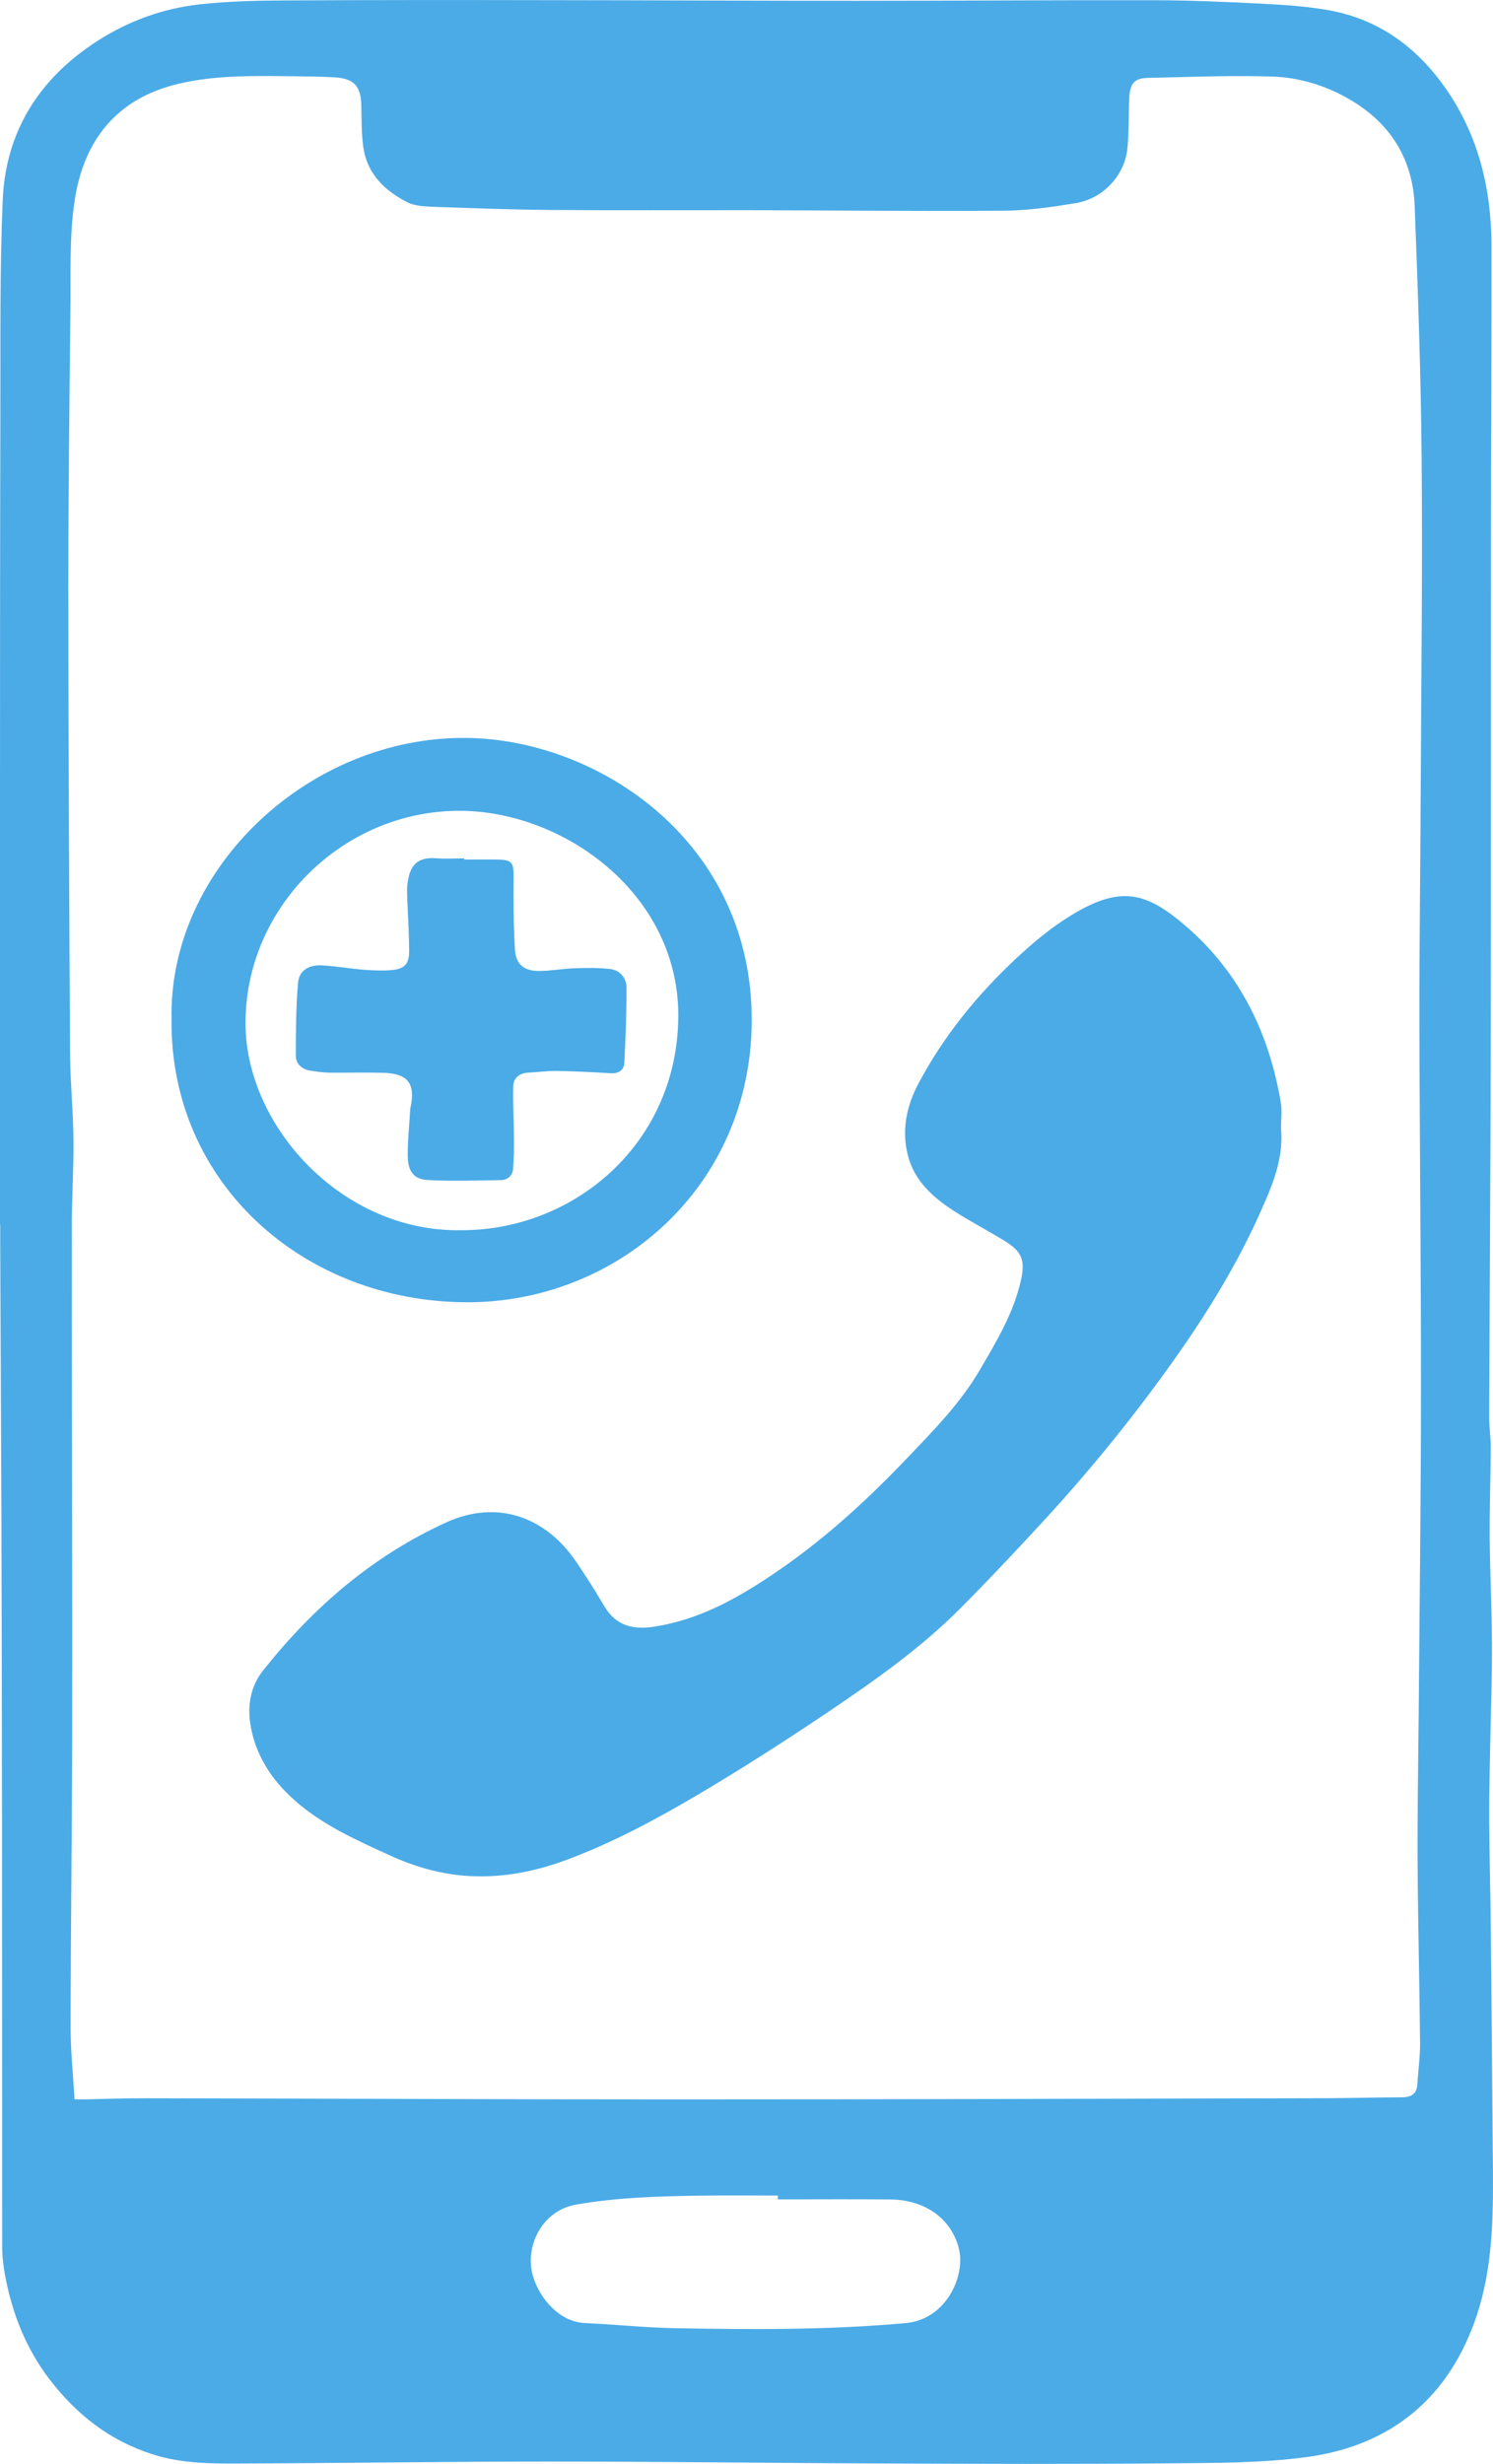 <svg width="20" height="33" viewBox="0 0 20 33" fill="none" xmlns="http://www.w3.org/2000/svg">
<path d="M0 16.405C0 14.56 0 12.716 0 10.871C0.001 9.083 0 7.294 0.005 5.506C0.008 4.567 -0.004 3.625 0.036 2.687C0.074 1.764 0.521 1.049 1.315 0.542C1.734 0.275 2.189 0.112 2.68 0.058C3.046 0.018 3.418 0.008 3.787 0.006C4.972 -0.001 6.158 0 7.342 0.002C8.718 0.003 10.094 0.011 11.47 0.011C12.802 0.011 14.135 0 15.466 0.003C15.956 0.004 16.445 0.026 16.933 0.051C17.23 0.067 17.53 0.087 17.821 0.141C18.489 0.267 18.992 0.647 19.37 1.19C19.807 1.819 19.977 2.53 19.98 3.283C19.982 4.586 19.973 5.887 19.973 7.19C19.971 9.472 19.974 11.754 19.97 14.037C19.967 15.685 19.955 17.333 19.949 18.981C19.949 19.116 19.971 19.252 19.97 19.386C19.969 19.787 19.953 20.19 19.956 20.591C19.96 21.067 19.984 21.543 19.986 22.018C19.989 22.407 19.974 22.796 19.967 23.184C19.96 23.564 19.948 23.945 19.949 24.324C19.951 24.84 19.967 25.356 19.971 25.871C19.982 26.932 19.99 27.994 19.999 29.055C20.004 29.715 19.993 30.376 19.783 31.009C19.42 32.096 18.653 32.753 17.5 32.908C16.886 32.989 16.257 32.986 15.633 32.991C14.386 33.003 13.138 32.999 11.89 32.993C10.379 32.988 8.87 32.967 7.359 32.967C6.006 32.967 4.651 32.988 3.298 32.993C2.876 32.995 2.453 33.002 2.043 32.87C1.467 32.686 1.024 32.336 0.664 31.867C0.347 31.452 0.165 30.986 0.07 30.485C0.045 30.352 0.029 30.216 0.029 30.082C0.027 28.191 0.029 26.298 0.027 24.403C0.026 23.052 0.023 21.701 0.019 20.352C0.015 19.128 0.008 17.904 0.003 16.68C0.003 16.589 0.003 16.496 0.003 16.405C0.001 16.405 0.001 16.405 0 16.405ZM0.998 28.116C1.075 28.116 1.118 28.116 1.162 28.116C1.434 28.11 1.705 28.101 1.977 28.102C4.33 28.106 6.681 28.117 9.034 28.117C11.961 28.117 14.888 28.108 17.815 28.101C18.137 28.099 18.456 28.09 18.778 28.089C18.905 28.089 18.98 28.044 18.987 27.91C18.997 27.732 19.024 27.553 19.023 27.375C19.016 26.562 18.994 25.749 18.99 24.937C18.986 24.264 18.999 23.592 19.005 22.918C19.016 21.484 19.035 20.05 19.035 18.617C19.036 16.956 19.017 15.296 19.014 13.633C19.013 12.646 19.027 11.657 19.031 10.67C19.038 9.166 19.057 7.662 19.044 6.158C19.035 5.027 18.994 3.895 18.951 2.764C18.928 2.135 18.63 1.65 18.072 1.327C17.752 1.142 17.4 1.036 17.035 1.025C16.484 1.008 15.933 1.031 15.382 1.043C15.201 1.047 15.14 1.112 15.129 1.295C15.115 1.53 15.127 1.766 15.101 1.999C15.062 2.355 14.771 2.662 14.41 2.721C14.091 2.773 13.767 2.82 13.444 2.822C12.308 2.83 11.172 2.818 10.038 2.815C9.152 2.814 8.264 2.819 7.378 2.812C6.866 2.808 6.354 2.789 5.842 2.771C5.715 2.765 5.571 2.765 5.463 2.712C5.154 2.557 4.918 2.328 4.867 1.972C4.841 1.787 4.844 1.598 4.84 1.412C4.834 1.155 4.745 1.052 4.484 1.036C4.285 1.024 4.084 1.023 3.884 1.021C3.381 1.016 2.878 1.006 2.384 1.124C1.564 1.319 1.125 1.878 1.002 2.673C0.926 3.165 0.95 3.675 0.943 4.178C0.93 5.408 0.915 6.641 0.915 7.873C0.916 9.957 0.927 12.043 0.939 14.128C0.942 14.504 0.98 14.878 0.984 15.253C0.988 15.646 0.962 16.039 0.962 16.432C0.962 18.691 0.969 20.95 0.967 23.209C0.965 24.526 0.947 25.842 0.946 27.156C0.946 27.473 0.98 27.79 0.998 28.116ZM10.42 29.456C10.42 29.438 10.42 29.421 10.42 29.405C10.073 29.405 9.726 29.401 9.379 29.406C8.824 29.414 8.269 29.429 7.718 29.526C7.246 29.607 7.015 30.112 7.147 30.509C7.239 30.784 7.489 31.098 7.841 31.113C8.236 31.13 8.629 31.173 9.025 31.181C10.061 31.2 11.098 31.207 12.133 31.113C12.679 31.063 12.932 30.479 12.847 30.124C12.75 29.72 12.399 29.462 11.928 29.457C11.427 29.452 10.924 29.456 10.42 29.456Z" fill="#4BABE7"/>
<path d="M17.16 15.109C17.2 15.526 17.036 15.896 16.871 16.263C16.573 16.923 16.199 17.541 15.782 18.134C15.234 18.915 14.634 19.657 13.987 20.361C13.614 20.766 13.237 21.167 12.847 21.558C12.318 22.086 11.704 22.517 11.085 22.934C10.507 23.323 9.919 23.7 9.317 24.055C8.773 24.374 8.218 24.672 7.621 24.897C7.189 25.061 6.755 25.149 6.296 25.126C5.913 25.106 5.553 25.002 5.209 24.843C4.762 24.639 4.311 24.437 3.942 24.107C3.631 23.83 3.414 23.494 3.352 23.079C3.314 22.823 3.363 22.575 3.525 22.372C4.189 21.534 4.982 20.845 5.972 20.392C6.679 20.069 7.312 20.336 7.697 20.887C7.841 21.092 7.972 21.304 8.1 21.519C8.255 21.776 8.483 21.829 8.763 21.786C9.35 21.696 9.852 21.42 10.332 21.099C10.996 20.655 11.582 20.125 12.133 19.548C12.496 19.167 12.864 18.797 13.129 18.342C13.352 17.96 13.58 17.58 13.677 17.144C13.736 16.877 13.689 16.76 13.454 16.617C13.225 16.477 12.984 16.352 12.758 16.205C12.489 16.028 12.254 15.813 12.166 15.49C12.072 15.144 12.143 14.812 12.307 14.505C12.643 13.873 13.093 13.32 13.618 12.831C13.842 12.622 14.084 12.42 14.345 12.261C15.005 11.858 15.348 11.937 15.893 12.41C16.614 13.035 17.003 13.846 17.158 14.769C17.177 14.879 17.16 14.995 17.16 15.109Z" fill="#4BABE7"/>
<path d="M2.298 13.656C2.254 11.623 4.149 9.859 6.251 9.883C8.029 9.904 10.081 11.283 10.07 13.676C10.061 15.892 8.274 17.442 6.262 17.441C4.066 17.439 2.276 15.843 2.298 13.656ZM6.178 16.476C7.668 16.481 9.053 15.344 9.086 13.652C9.119 11.98 7.548 10.849 6.134 10.859C4.58 10.87 3.287 12.157 3.289 13.704C3.289 15.082 4.584 16.505 6.178 16.476Z" fill="#4BABE7"/>
<path d="M6.219 11.512C6.371 11.512 6.521 11.509 6.673 11.512C6.856 11.516 6.881 11.555 6.88 11.732C6.877 12.062 6.878 12.393 6.899 12.724C6.911 12.918 7.024 13.007 7.228 13.004C7.383 13.003 7.537 12.973 7.693 12.968C7.852 12.962 8.012 12.96 8.169 12.977C8.303 12.992 8.39 13.095 8.392 13.22C8.394 13.559 8.381 13.9 8.363 14.239C8.357 14.331 8.288 14.38 8.184 14.374C7.945 14.36 7.704 14.347 7.465 14.343C7.336 14.34 7.208 14.36 7.079 14.366C6.956 14.371 6.878 14.439 6.875 14.548C6.869 14.781 6.884 15.016 6.885 15.251C6.886 15.385 6.884 15.521 6.873 15.654C6.866 15.741 6.804 15.803 6.715 15.805C6.387 15.81 6.059 15.821 5.732 15.804C5.542 15.794 5.465 15.69 5.462 15.482C5.46 15.268 5.484 15.057 5.496 14.843C5.496 14.835 5.501 14.827 5.503 14.818C5.562 14.504 5.46 14.378 5.134 14.368C4.889 14.362 4.644 14.368 4.4 14.366C4.32 14.364 4.241 14.352 4.162 14.34C4.047 14.323 3.965 14.252 3.963 14.143C3.962 13.817 3.965 13.491 3.992 13.166C4.006 13.001 4.13 12.921 4.307 12.929C4.497 12.938 4.685 12.973 4.875 12.988C4.998 12.997 5.124 13.003 5.247 12.992C5.419 12.977 5.481 12.91 5.481 12.737C5.48 12.506 5.465 12.275 5.456 12.043C5.454 11.974 5.449 11.902 5.459 11.834C5.488 11.606 5.574 11.473 5.846 11.495C5.97 11.504 6.095 11.496 6.219 11.496C6.219 11.504 6.219 11.508 6.219 11.512Z" fill="#4BABE7"/>
</svg>
